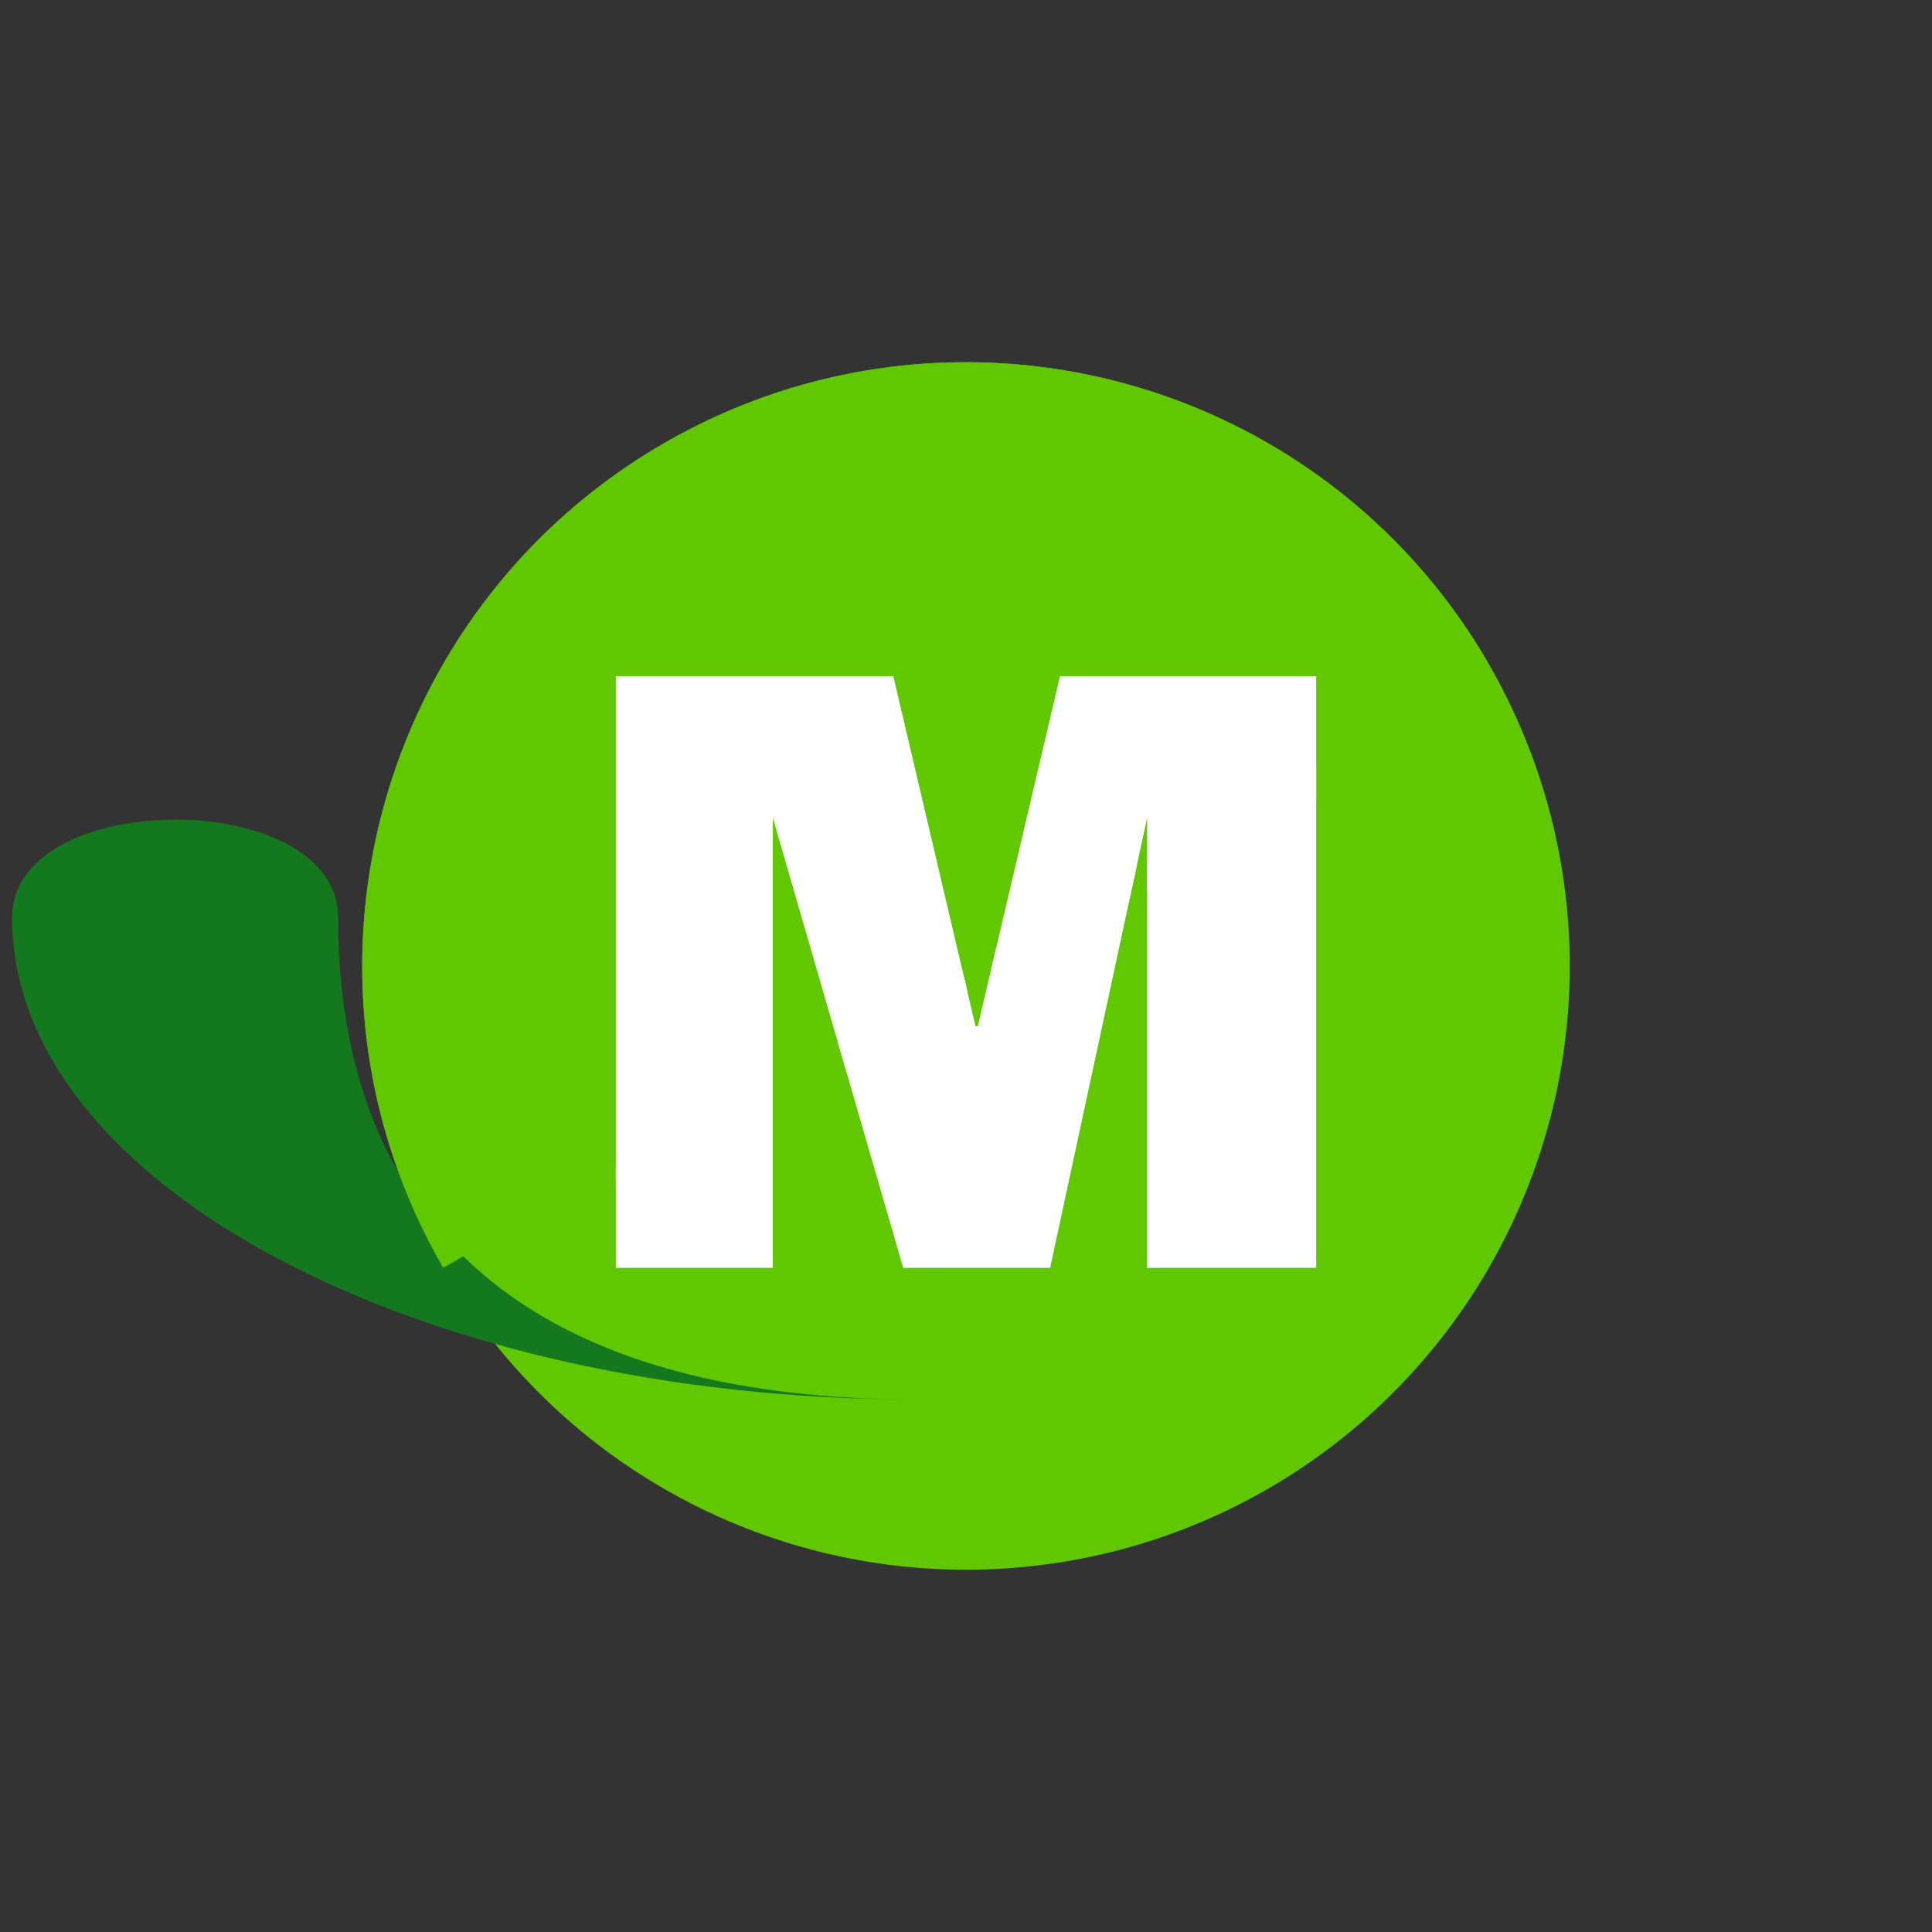 
<svg xmlns="http://www.w3.org/2000/svg" viewBox="0 0 160 160">
  <rect x="0" y="0" width="160" height="160" fill="#333333" stroke="none"/>
  <style>
    .m{fill: #fff}
    .m-bg{fill: #60C700}
    .commet-wrapper {
      -ms-transform: translate(76px, 76px) scale(-1, .57) skewY(50deg);
      -webkit-transform: translate(76px, 76px) scale(-1, .57) skewY(50deg);
      transform: translate(76px, 76px) scale(-1, .57) skewY(50deg);
    }
    .commet {
      fill: #14781e;
      -webkit-animation: color-change 2s linear infinite .8s, spin 1s linear infinite;
      animation: color-change 2s linear infinite .8s, spin 1s linear infinite;
    }

    @-webkit-keyframes color-change {
      0%, 100% {fill: #14781e;}
      50% {fill: #ebffd9;}
    }

    @-webkit-keyframes spin {
      0% {transform: rotate(360deg);}
      100% {
        transform: rotate(0deg);
      }
    }

    @keyframes color-change {
      0%, 100% {fill: #14781e;}
      50% {fill: #ebffd9;}
    }

    @keyframes spin {
      0% {transform: rotate(360deg);}
      100% {
        transform: rotate(0deg);
      }
    }
  </style>
  
  <g id="lower">
    <circle class="m-bg" cx="80" cy="80" r="50"/>
    <path class="m" d="M109,63.262V105H95V71.345L109,63.262z M51,96.749V105h13V89.244L51,96.749z M82.483,78.572L80.973,85 h-0.181l-1.128-4.801L69.341,86.16L74.799,105h12.168l7.141-33.14L82.483,78.572z"/>
  </g>
  <g class="commet-wrapper">
    <path class="commet" d="M0,70c35.899,0,48-31.34,48-70c0-19,27-19,27,0C75,38.66,41.421,70,0,70z">
    </path>
  </g>
  <g id="upper">
    <path class="m-bg" d="M123.3,55C109.493,31.086,78.914,22.893,55,36.7S22.893,81.086,36.7,105L123.3,55z"/>
    <path class="m" d="M80.118,82.129L70.04,88.574L64,67.722v23.146l-13,7.08V56h22.981L80.118,82.129z M109,66.13V56H87.784 l-5.716,24.336l11.505-5.996L95,67.722v6.171L109,66.13z"/>
  </g>
</svg>
